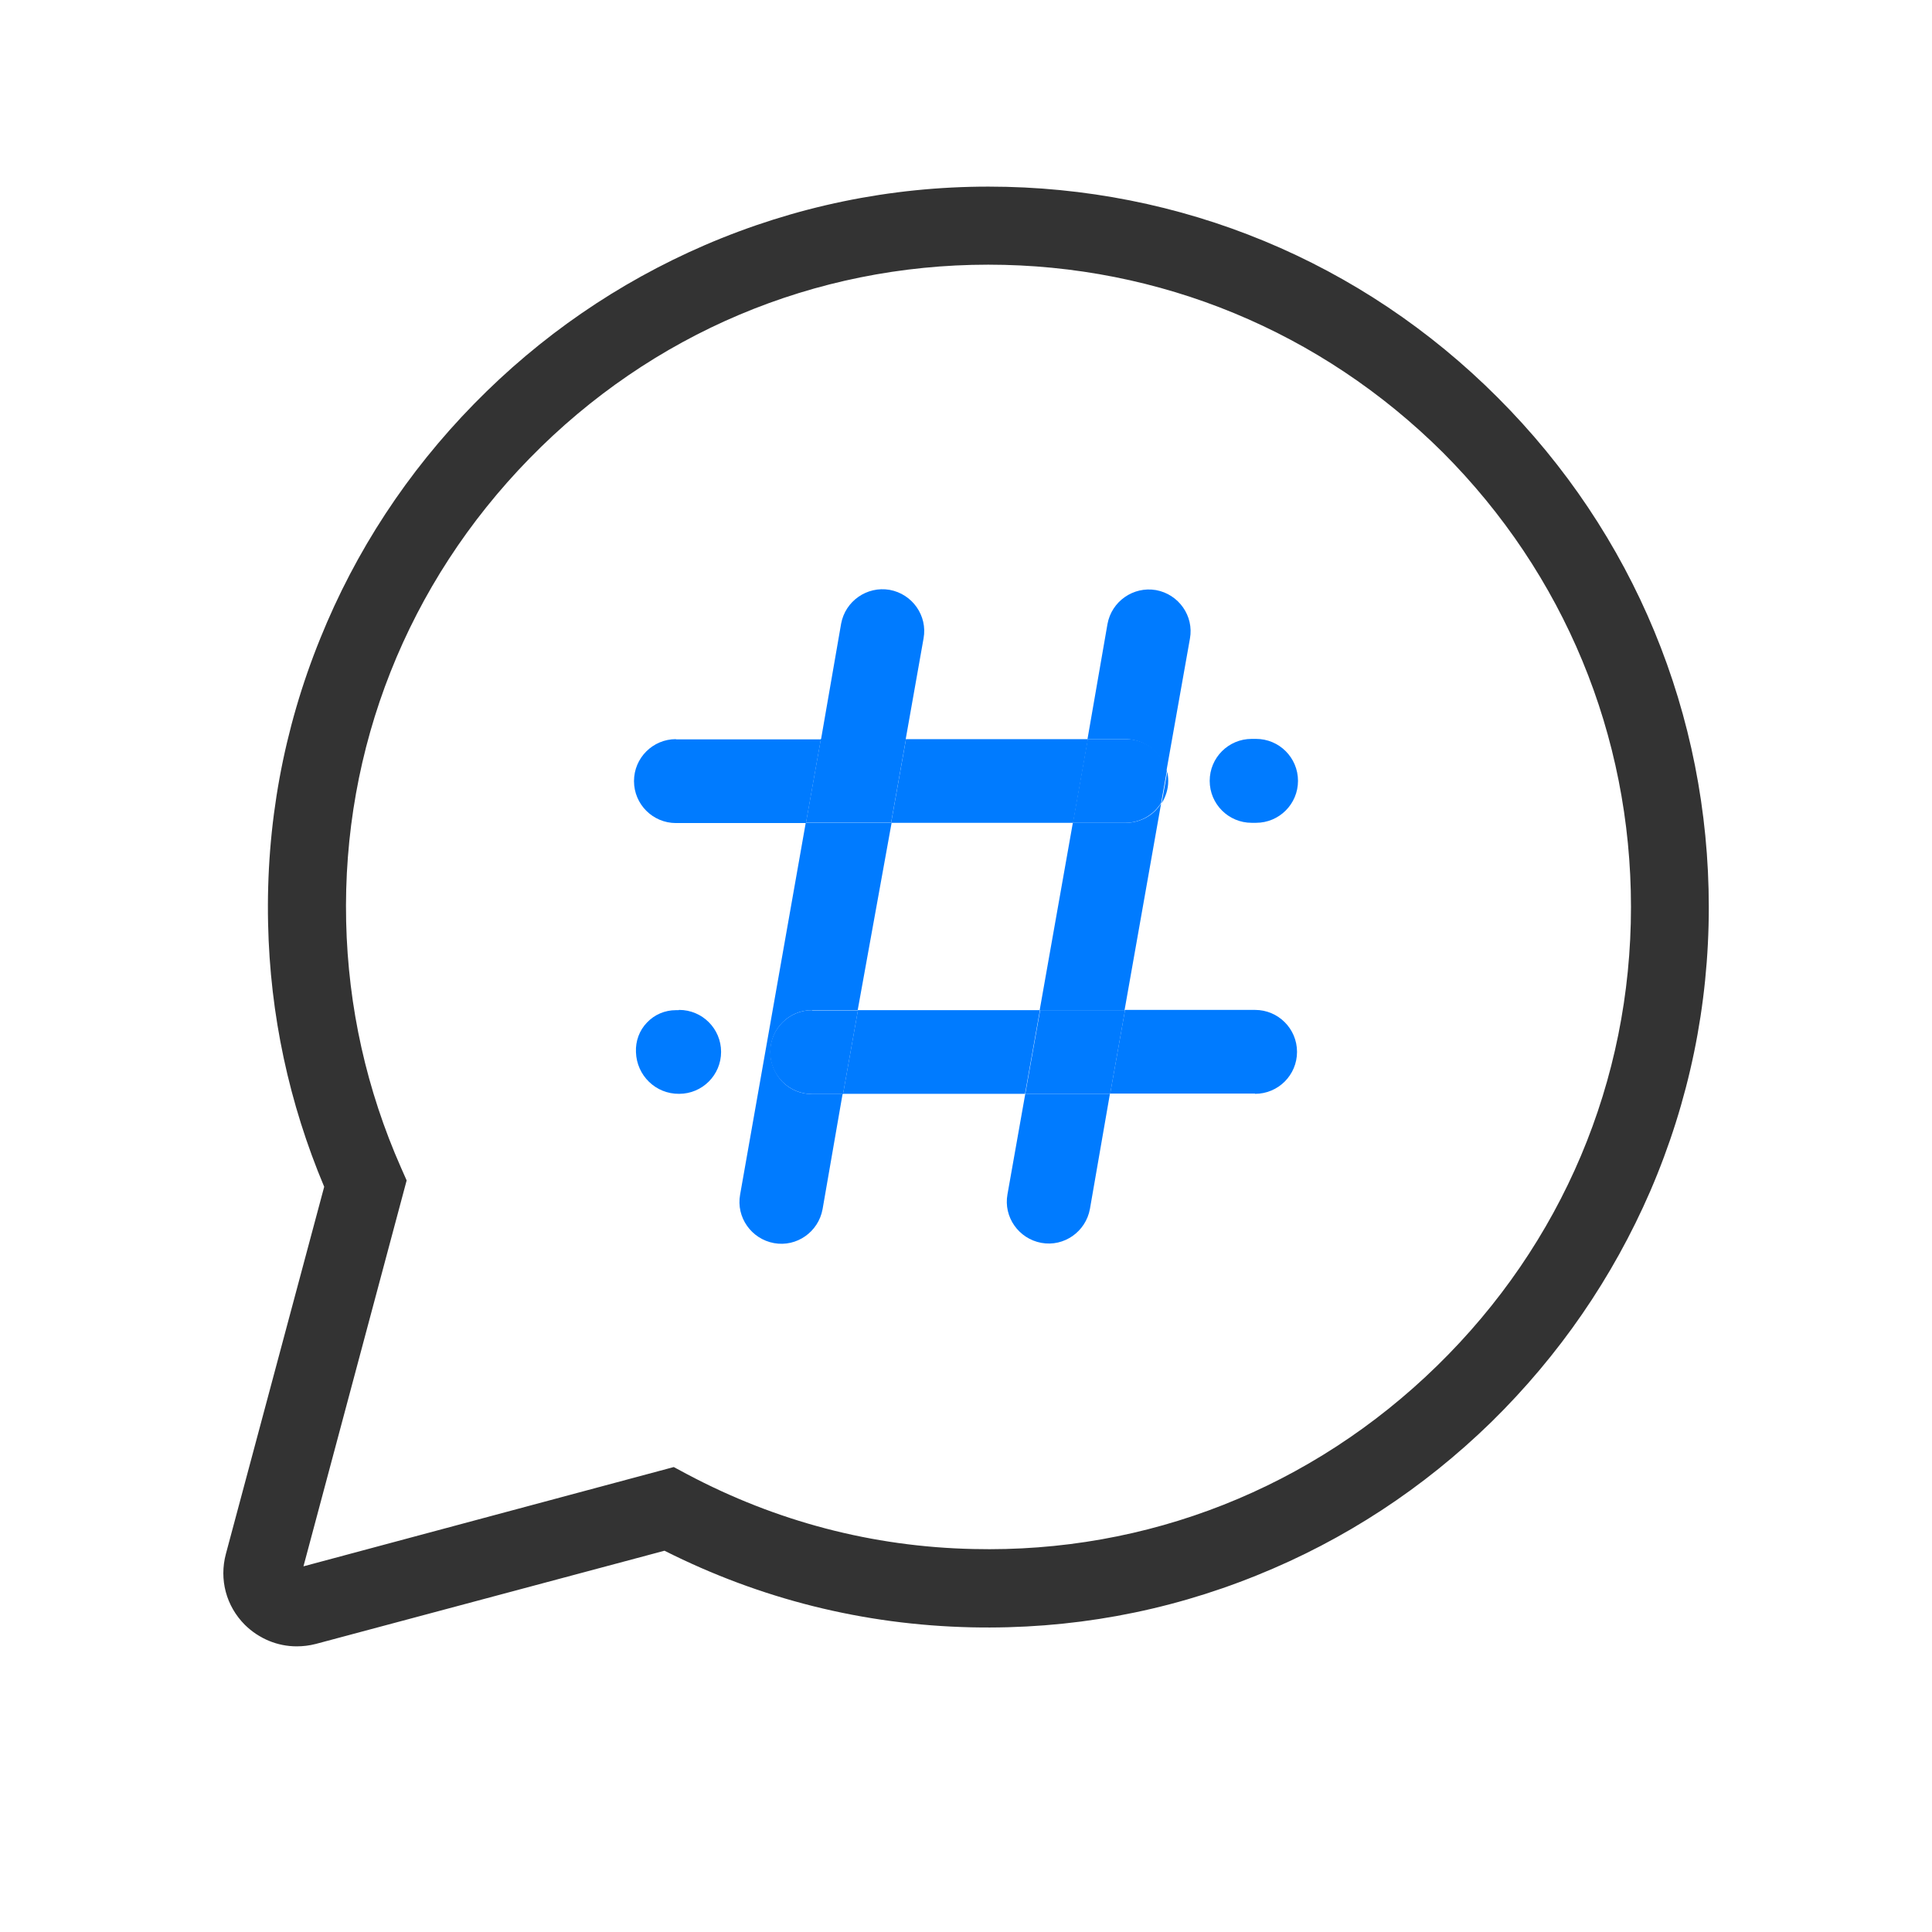 <?xml version="1.0" standalone="no"?><!DOCTYPE svg PUBLIC "-//W3C//DTD SVG 1.1//EN" "http://www.w3.org/Graphics/SVG/1.1/DTD/svg11.dtd"><svg t="1613958617575" class="icon" viewBox="0 0 1024 1024" version="1.1" xmlns="http://www.w3.org/2000/svg" p-id="15633" width="45" height="45" xmlns:xlink="http://www.w3.org/1999/xlink"><defs><style type="text/css"></style></defs><path d="M596.945 391.758h-20.428l-7.887 44.347h28.186c7.628-0.129 14.61-4.137 18.618-10.602l2.974-16.679c-2.198-9.956-11.119-17.067-21.463-17.067z m-53.527 187.992h44.994l7.887-44.347h-44.994l-7.887 44.347z m-135.111-22.238c0-12.154 9.826-22.109 21.98-22.109h24.307l17.972-99.297h-45.511l-34.78 197.042c-2.198 12.024 5.947 23.531 17.972 25.729 12.024 2.198 23.531-5.947 25.729-17.972l10.602-61.026h-16.291c-5.818 0-11.507-2.327-15.644-6.594-4.008-4.267-6.335-9.826-6.335-15.774z m81.196-219.152c2.198-12.024-5.947-23.531-17.972-25.729-12.024-2.069-23.531 5.947-25.729 17.972l-10.602 61.026h44.865l9.438-53.269z m-9.309 53.269h-45.123l-7.887 44.347h45.123l7.887-44.347z m0 0" fill="#007bff" p-id="15634" data-spm-anchor-id="a313x.7781069.0.i112" class="selected"></path><path d="M430.416 535.402c-12.283 0-22.238 9.956-22.238 22.238s9.956 22.238 22.238 22.238h16.42l7.887-44.347h-24.307z m0 0M596.945 436.105h-28.315l-17.584 99.297H596.04l19.394-109.64c-3.879 6.335-10.861 10.214-18.489 10.343z m0-44.347c10.214 0.259 19.006 7.37 21.204 17.325l12.541-70.594c2.198-12.024-5.947-23.531-17.972-25.729-12.024-2.069-23.531 5.947-25.729 17.972l-10.602 61.026h20.558z m0 0" fill="#007bff" p-id="15635" data-spm-anchor-id="a313x.7781069.0.i111" class="selected"></path><path d="M663.402 436.105h2.327c12.283 0 22.238-9.956 22.238-22.238s-9.956-22.238-22.238-22.238h-2.327c-12.283 0-22.238 9.956-22.238 22.238s9.956 22.238 22.238 22.238z m-94.642 0L576.646 391.758h-96.453l-7.887 44.347h96.453zM358.271 391.758c-12.283 0-22.238 9.956-22.238 22.238s9.956 22.238 22.238 22.238h68.913l7.887-44.347h-76.8z m260.913 22.238c0-1.681-0.129-3.232-0.517-4.913l-2.974 16.679c2.198-3.491 3.491-7.628 3.491-11.766z m-164.461 121.406l-7.887 44.347h96.453l7.887-44.347h-96.453z m210.489 44.347c12.283 0 22.238-9.956 22.238-22.238S677.495 535.273 665.212 535.273h-68.913l-7.887 44.347h76.8z m-305.519-44.347h-1.422c-5.818 0-11.378 2.327-15.386 6.594-4.008 4.137-6.077 9.826-5.818 15.644 0.388 12.412 10.473 22.238 22.885 22.109 12.283 0 22.238-9.956 22.238-22.238s-9.956-22.238-22.238-22.238l-0.259 0.129zM533.98 633.018c-2.198 12.024 5.947 23.531 17.972 25.729 12.024 2.198 23.531-5.947 25.729-17.972l10.602-61.026h-44.865l-9.438 53.269z m0 0" fill="#007bff" p-id="15636" data-spm-anchor-id="a313x.7781069.0.i110" class="selected"></path><path d="M157.22 872.598c-10.085 0-19.911-4.008-27.41-11.378-9.956-9.956-13.705-24.048-10.085-37.624l52.105-194.586c-18.618-44.218-28.703-91.152-29.737-139.507-1.164-52.234 8.145-103.046 27.669-151.143 18.747-46.416 46.158-88.178 81.455-124.251 35.168-35.943 76.283-64.259 122.311-84.17 47.709-20.558 98.263-31.03 150.368-31.03 102.012 0 197.947 39.693 269.964 111.838 72.145 72.145 111.838 168.081 111.838 270.093 0 52.234-10.473 102.788-31.03 150.497-19.911 45.899-48.226 87.014-84.17 122.311-36.073 35.168-77.834 62.578-124.38 81.325-48.226 19.523-99.038 28.703-151.273 27.539-57.277-1.293-111.838-14.998-162.651-40.598L167.434 871.305c-3.491 0.905-6.853 1.293-10.214 1.293z m366.545-732.315c-92.057 0-178.424 36.461-243.071 102.659C215.919 309.269 181.398 396.412 183.467 488.469c1.034 45.382 10.861 89.212 29.091 130.457l2.974 6.723-54.691 204.541 196.267-52.622 7.24 3.879c47.063 24.954 98.004 38.4 151.531 39.564 92.186 2.198 179.459-32.323 245.786-97.099 66.327-64.776 102.788-151.014 102.788-243.2 0-91.022-35.426-176.485-99.685-240.873-64.517-64.129-149.98-99.556-241.002-99.556z" fill="#333333" p-id="15637"></path></svg>